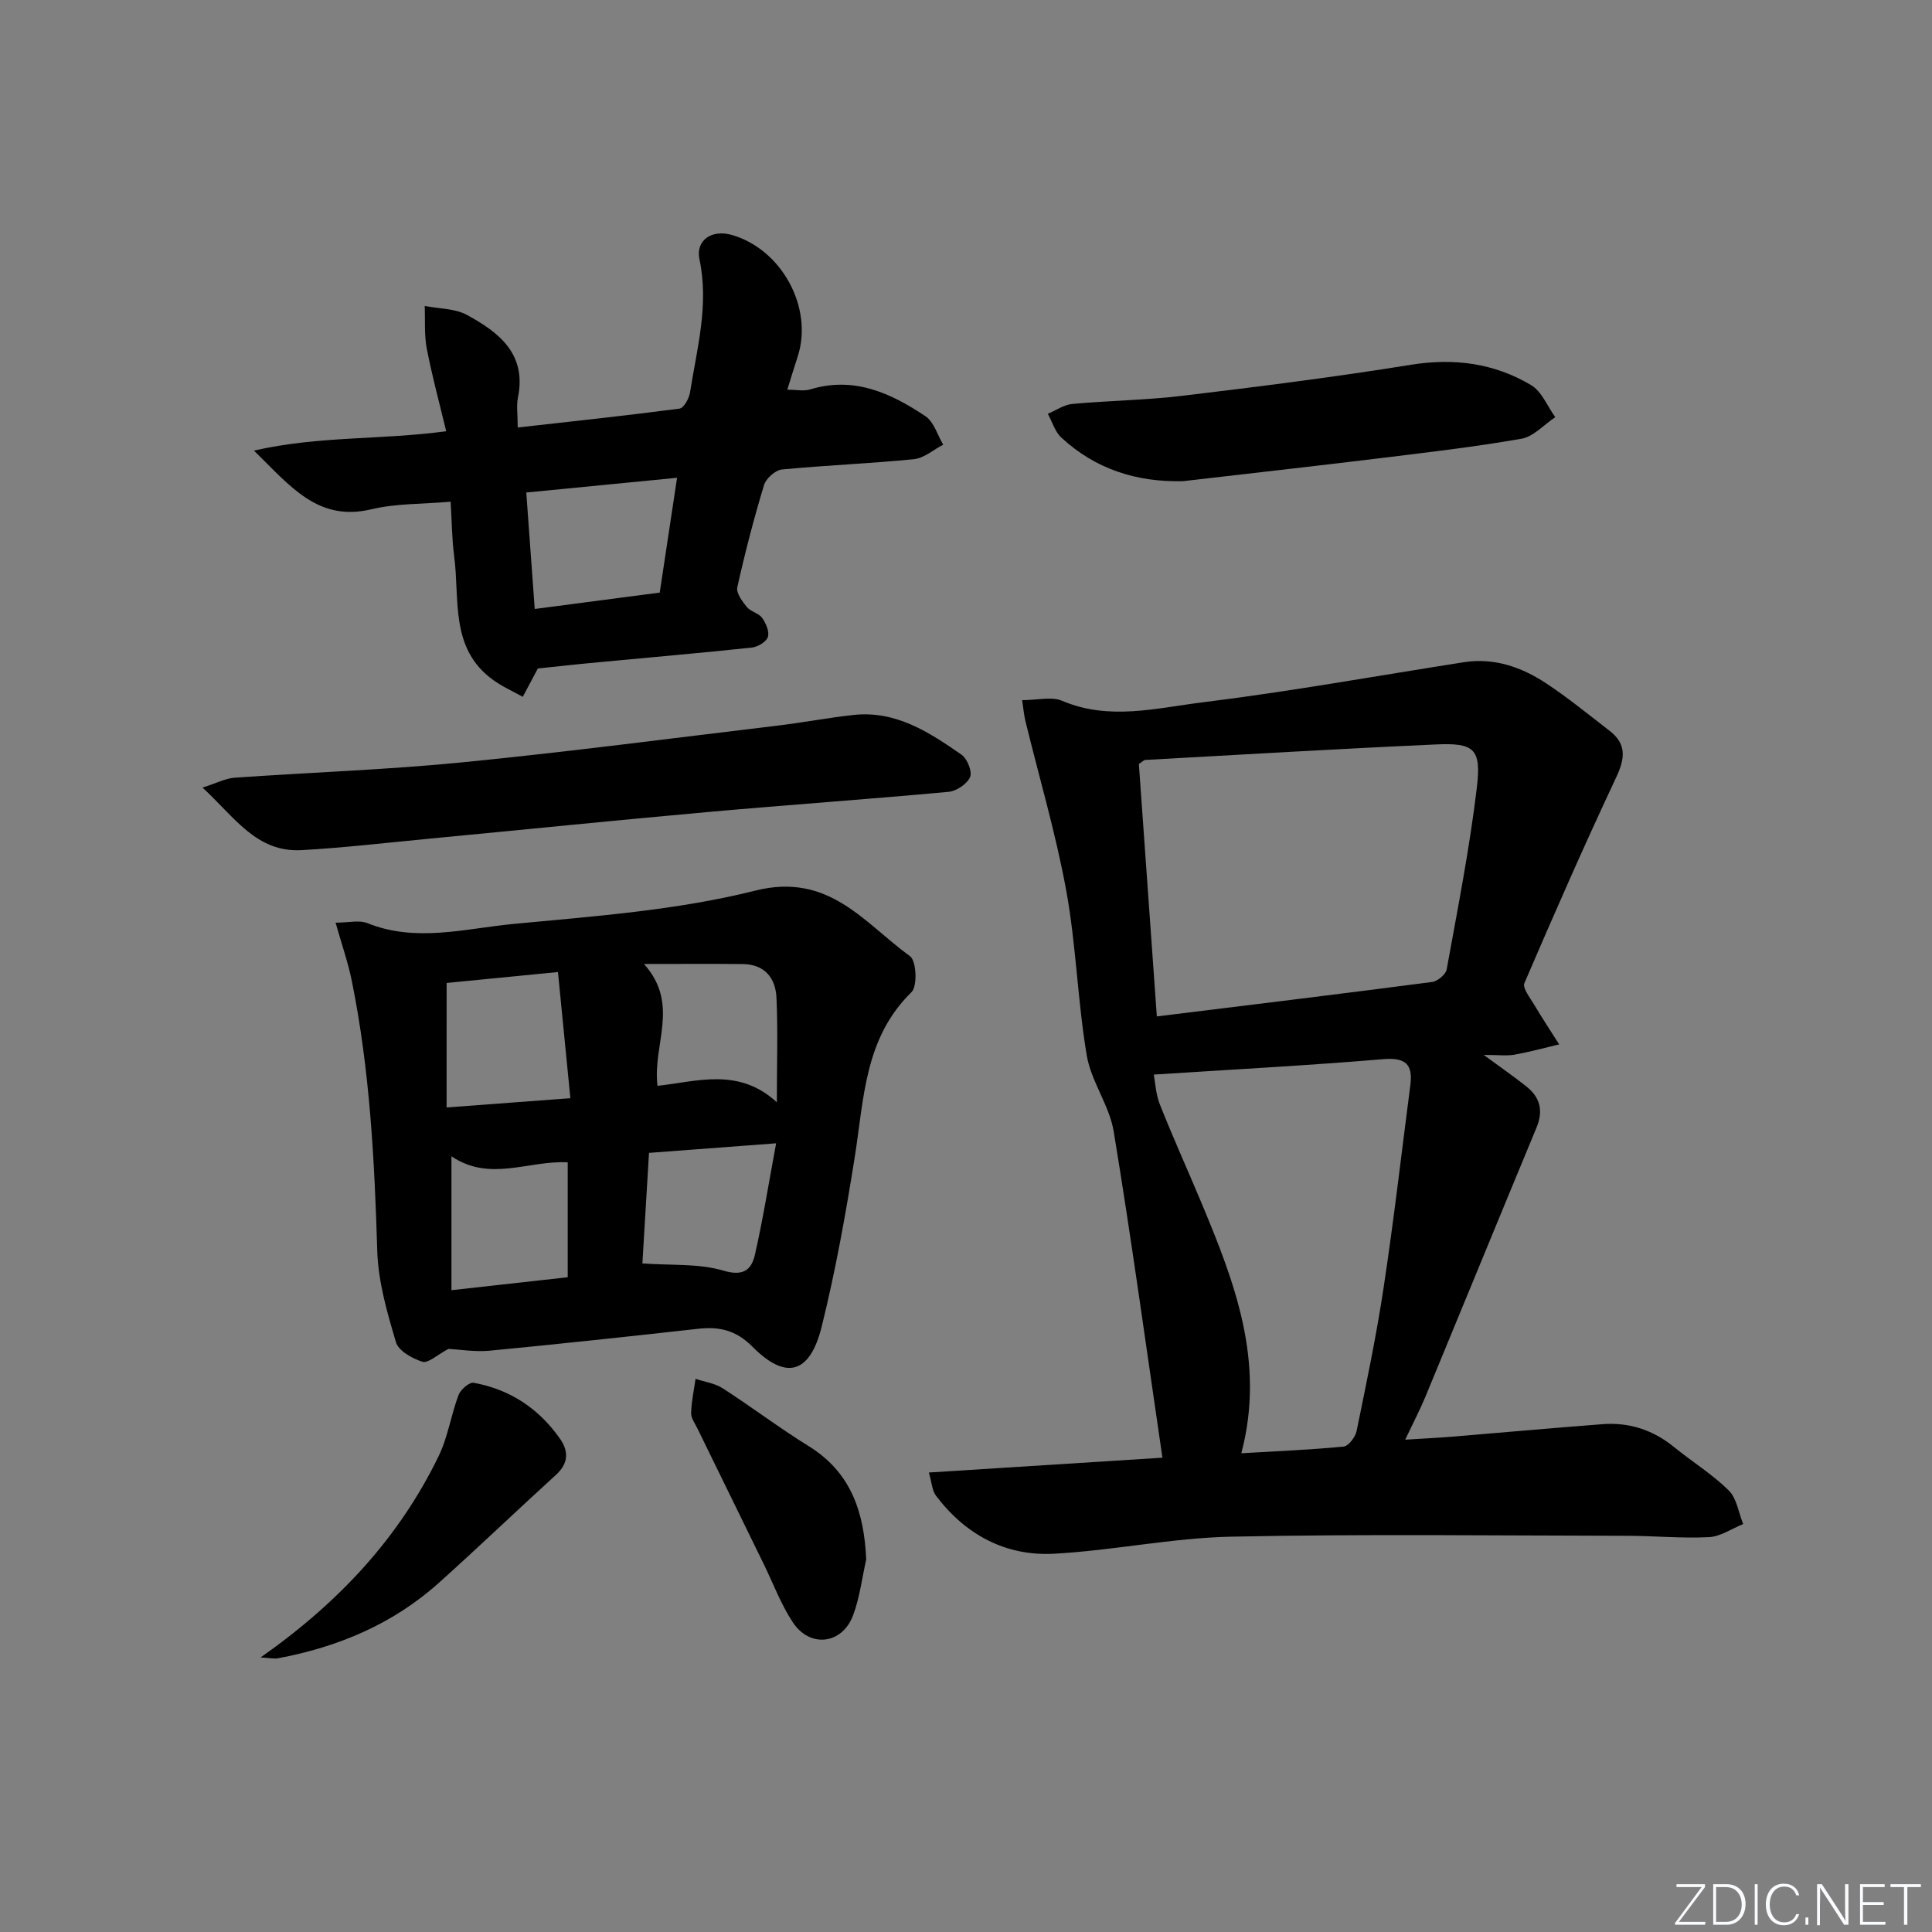 <svg enable-background="new 0 0 400 400" viewBox="0 0 400 400" xmlns="http://www.w3.org/2000/svg"><rect x="0" y="0" width="400" height="400" fill="#808080" stroke="none"/><g fill="#fafbfc"><path d="m346.9 398 5.4-7.3h-5.2v-.6h5.9v.6l-5.4 7.2h5.5l-.1.6h-6.2v-.5z"/><path d="m354.7 390.1h2.8c2.3 0 3.9 1.6 3.9 4.1s-1.6 4.3-3.9 4.3h-2.8zm.6 7.8h2c2.2 0 3.3-1.6 3.3-3.6 0-1.8-1-3.6-3.3-3.6h-2z"/><path d="m363.9 390.1v8.4h-.6v-8.4z"/><path d="m372.5 396.3c-.4 1.3-1.4 2.3-3.2 2.3-2.4 0-3.7-1.9-3.7-4.3 0-2.3 1.2-4.3 3.7-4.3 1.8 0 2.9 1 3.2 2.4h-.6c-.4-1.1-1.1-1.8-2.5-1.8-2.1 0-3 1.9-3 3.7s.9 3.7 3 3.7c1.4 0 2.1-.7 2.5-1.7z"/><path d="m373.8 398.5v-1.5h.6v1.5z"/><path d="m376.2 398.5v-8.4h1c1.3 2 4.4 6.7 4.9 7.6-.1-1.2-.1-2.4-.1-3.8v-3.8h.7v8.4h-.9c-1.2-1.9-4.4-6.8-5-7.7.1 1.1 0 2.3 0 3.9v3.9h-.6z"/><path d="m390 394.4h-4.3v3.5h4.7l-.1.6h-5.2v-8.4h5.1v.6h-4.5v3.1h4.3z"/><path d="m394.2 390.7h-2.8v-.6h6.3v.6h-2.8v7.8h-.7z"/></g><path d="m240.67 301.8c-3.37-22.92-6.42-45.28-10.09-67.54-.89-5.41-4.67-10.34-5.58-15.75-1.9-11.28-2.19-22.84-4.24-34.09-2.16-11.84-5.61-23.44-8.46-35.15-.3-1.23-.4-2.5-.68-4.31 3.14 0 6.09-.8 8.3.14 9.7 4.13 19.45 1.5 29 .32 18.1-2.24 36.08-5.48 54.11-8.31 6.28-.98 11.91.97 17 4.31 4.58 3.01 8.85 6.52 13.2 9.87 3.55 2.73 3.24 5.7 1.4 9.62-6.62 14.08-12.88 28.34-19.02 42.64-.43.99 1.12 2.95 1.95 4.34 1.68 2.82 3.49 5.56 5.25 8.34-3.08.73-6.14 1.57-9.25 2.13-1.57.28-3.22.05-6.37.05 3.79 2.79 6.41 4.59 8.89 6.58 2.81 2.24 3.47 5.02 2.05 8.44-7.71 18.56-15.32 37.17-23.01 55.74-1.14 2.74-2.52 5.38-4.19 8.9 3.68-.23 6.88-.39 10.06-.65 10.27-.84 20.53-1.78 30.8-2.56 5.53-.42 10.47 1.2 14.81 4.74 3.73 3.04 7.9 5.61 11.31 8.97 1.67 1.65 2.04 4.61 3 6.97-2.37.95-4.7 2.59-7.11 2.71-5.64.29-11.32-.28-16.98-.28-27.28-.04-54.57-.39-81.85.18-12.25.25-24.44 2.86-36.71 3.53-10.06.55-18.37-3.93-24.49-12.03-.79-1.05-.84-2.66-1.46-4.78 16.43-1.05 32.14-2.04 48.36-3.07zm-1.16-91.36c19.21-2.37 38.11-4.66 56.98-7.13 1.14-.15 2.84-1.55 3.03-2.6 2.27-12.54 4.75-25.06 6.25-37.7.95-8.01-.56-9.24-8.49-8.88-20.07.9-40.12 2.1-60.18 3.21-.28.02-.55.34-1.31.83 1.21 17.05 2.44 34.38 3.72 52.27zm17.49 90.44c7.34-.43 14.27-.71 21.17-1.38 1.03-.1 2.44-1.97 2.7-3.22 2.03-9.9 4.11-19.81 5.61-29.8 2.1-13.91 3.71-27.9 5.52-41.85.56-4.34-1.05-5.72-5.64-5.34-15.6 1.31-31.24 2.14-47.48 3.19.3 1.57.41 4.06 1.28 6.24 2.69 6.79 5.71 13.44 8.53 20.18 6.88 16.46 13.34 33 8.31 51.98z" fill="#010000"/><path d="m92.85 279.27c-2.38 1.26-4.21 3.03-5.37 2.67-2.11-.66-4.97-2.25-5.5-4.05-1.82-6.14-3.68-12.52-3.87-18.85-.57-18.8-1.53-37.52-5.28-55.99-.77-3.8-2.07-7.49-3.35-12.02 2.73 0 4.9-.58 6.57.09 10.03 4.05 20.15 1.15 30.08.19 16.84-1.61 33.94-2.82 50.25-6.92 15.27-3.83 22.52 6.69 32.04 13.59 1.31.95 1.56 6.21.3 7.43-9.76 9.52-9.83 22.03-11.75 34.13-1.87 11.78-3.98 23.57-6.85 35.13-2.43 9.77-7.38 11.15-14.3 4.18-3.49-3.51-6.93-4.23-11.36-3.73-14.37 1.6-28.74 3.15-43.13 4.53-3.06.28-6.2-.26-8.48-.38zm-.39-49.98c8.88-.67 16.91-1.27 25.63-1.92-.91-9.19-1.73-17.59-2.57-26.12-8.59.84-15.94 1.56-23.05 2.26-.01 8.65-.01 16.74-.01 25.78zm43.67-4.48c8.09-.86 16.75-3.92 24.71 3.41 0-8.18.23-14.93-.08-21.66-.19-4.06-2.44-6.91-6.95-6.96-6.41-.07-12.82-.02-20.48-.02 7.52 8.42 1.72 16.65 2.8 25.23zm-42.66 14.59v27.72c8.34-.93 16.3-1.82 24.07-2.68 0-8.4 0-16.13 0-23.79-8.15-.44-16.06 4.14-24.07-1.25zm67.22-2.69c-9.63.72-17.96 1.35-26.32 1.98-.49 8.25-.94 15.81-1.37 22.89 6.05.44 11.69-.02 16.76 1.49 4.22 1.25 5.84-.23 6.55-3.34 1.65-7.24 2.81-14.6 4.38-23.02z" fill="#010000"/><path d="m111.36 138.4c-1.23 2.31-2.18 4.09-3.13 5.87-2.06-1.16-4.26-2.13-6.16-3.51-8.98-6.51-6.85-16.62-8.04-25.61-.47-3.57-.48-7.2-.73-11.28-5.87.51-11.28.35-16.36 1.56-11.06 2.65-16.72-4.65-24.36-12.14 13.59-3.09 26.29-2.17 39.8-4.01-1.38-5.75-2.92-11.39-4.02-17.11-.55-2.86-.31-5.88-.43-8.82 2.93.57 6.23.49 8.74 1.85 6.59 3.59 12.4 8.03 10.57 17.07-.35 1.73-.05 3.58-.05 6.24 11.55-1.3 22.54-2.47 33.49-3.91.88-.12 1.97-2.06 2.17-3.28 1.44-9.14 3.97-18.16 1.97-27.62-.84-3.97 2.54-6.23 6.65-5.07 10.41 2.96 16.99 15.14 13.66 25.27-.72 2.18-1.38 4.38-2.13 6.78 1.82 0 3.4.35 4.75-.06 9.06-2.76 16.69.76 23.86 5.56 1.75 1.17 2.47 3.88 3.67 5.89-2.02 1.04-3.97 2.79-6.07 3-9.08.91-18.22 1.25-27.31 2.13-1.37.13-3.31 1.86-3.72 3.23-2.11 6.98-3.95 14.05-5.53 21.17-.26 1.18 1.03 2.91 1.98 4.08.79.97 2.45 1.25 3.16 2.25.79 1.1 1.54 2.84 1.19 3.95-.32 1-2.08 2.06-3.31 2.19-10.56 1.13-21.14 2.03-31.72 3.04-4.3.39-8.57.87-12.59 1.29zm-.65-12.32c9.13-1.2 17.44-2.29 25.88-3.39 1.21-8.04 2.36-15.62 3.59-23.77-10.9 1.06-20.88 2.04-31.22 3.05.59 8.2 1.14 15.76 1.75 24.11z" fill="#010000"/><path d="m41.93 163.06c2.97-.94 4.77-1.91 6.62-2.04 15.74-1.11 31.53-1.64 47.22-3.19 21.78-2.15 43.49-5 65.23-7.6 5.26-.63 10.49-1.64 15.76-2.21 8.74-.93 15.63 3.58 22.32 8.24 1.18.83 2.25 3.5 1.77 4.62-.63 1.43-2.81 2.91-4.45 3.06-16.53 1.53-33.09 2.68-49.62 4.16-19.35 1.73-38.68 3.71-58.02 5.55-8.76.84-17.5 1.86-26.28 2.36-9.41.53-13.9-6.84-20.55-12.95z" fill="#010000"/><path d="m244.95 99.62c-9.64.24-18.12-2.48-25.2-9.01-1.33-1.22-1.89-3.27-2.81-4.94 1.69-.71 3.35-1.88 5.09-2.04 7.59-.7 15.26-.78 22.82-1.69 15.77-1.89 31.55-3.88 47.22-6.41 8.97-1.45 17.27-.35 24.92 4.2 2.21 1.31 3.37 4.38 5.01 6.64-2.33 1.54-4.49 4.03-7.02 4.47-9.79 1.71-19.68 2.85-29.55 4.06-13.48 1.64-26.98 3.15-40.48 4.72z" fill="#010000"/><path d="m53.95 343.16c16.37-11.5 28.67-24.84 36.85-41.65 1.93-3.96 2.57-8.53 4.14-12.69.42-1.13 2.23-2.69 3.13-2.53 7.5 1.36 13.49 5.33 17.87 11.58 1.85 2.64 1.75 5.13-.85 7.5-8.12 7.39-16.05 15-24.23 22.34-9.52 8.54-20.9 13.31-33.37 15.63-.72.12-1.5-.07-3.54-.18z" fill="#010000"/><path d="m179.34 322.87c-.88 3.88-1.34 7.91-2.73 11.59-2.25 5.98-8.9 6.79-12.44 1.46-2.45-3.69-4.03-7.96-5.99-11.98-4.6-9.4-9.2-18.79-13.79-28.2-.51-1.05-1.34-2.15-1.3-3.2.07-2.36.58-4.71.92-7.07 1.89.64 4.01.92 5.63 1.97 6.01 3.87 11.73 8.22 17.81 11.98 8.81 5.46 11.46 13.73 11.89 23.45z" fill="#010000"/></svg>